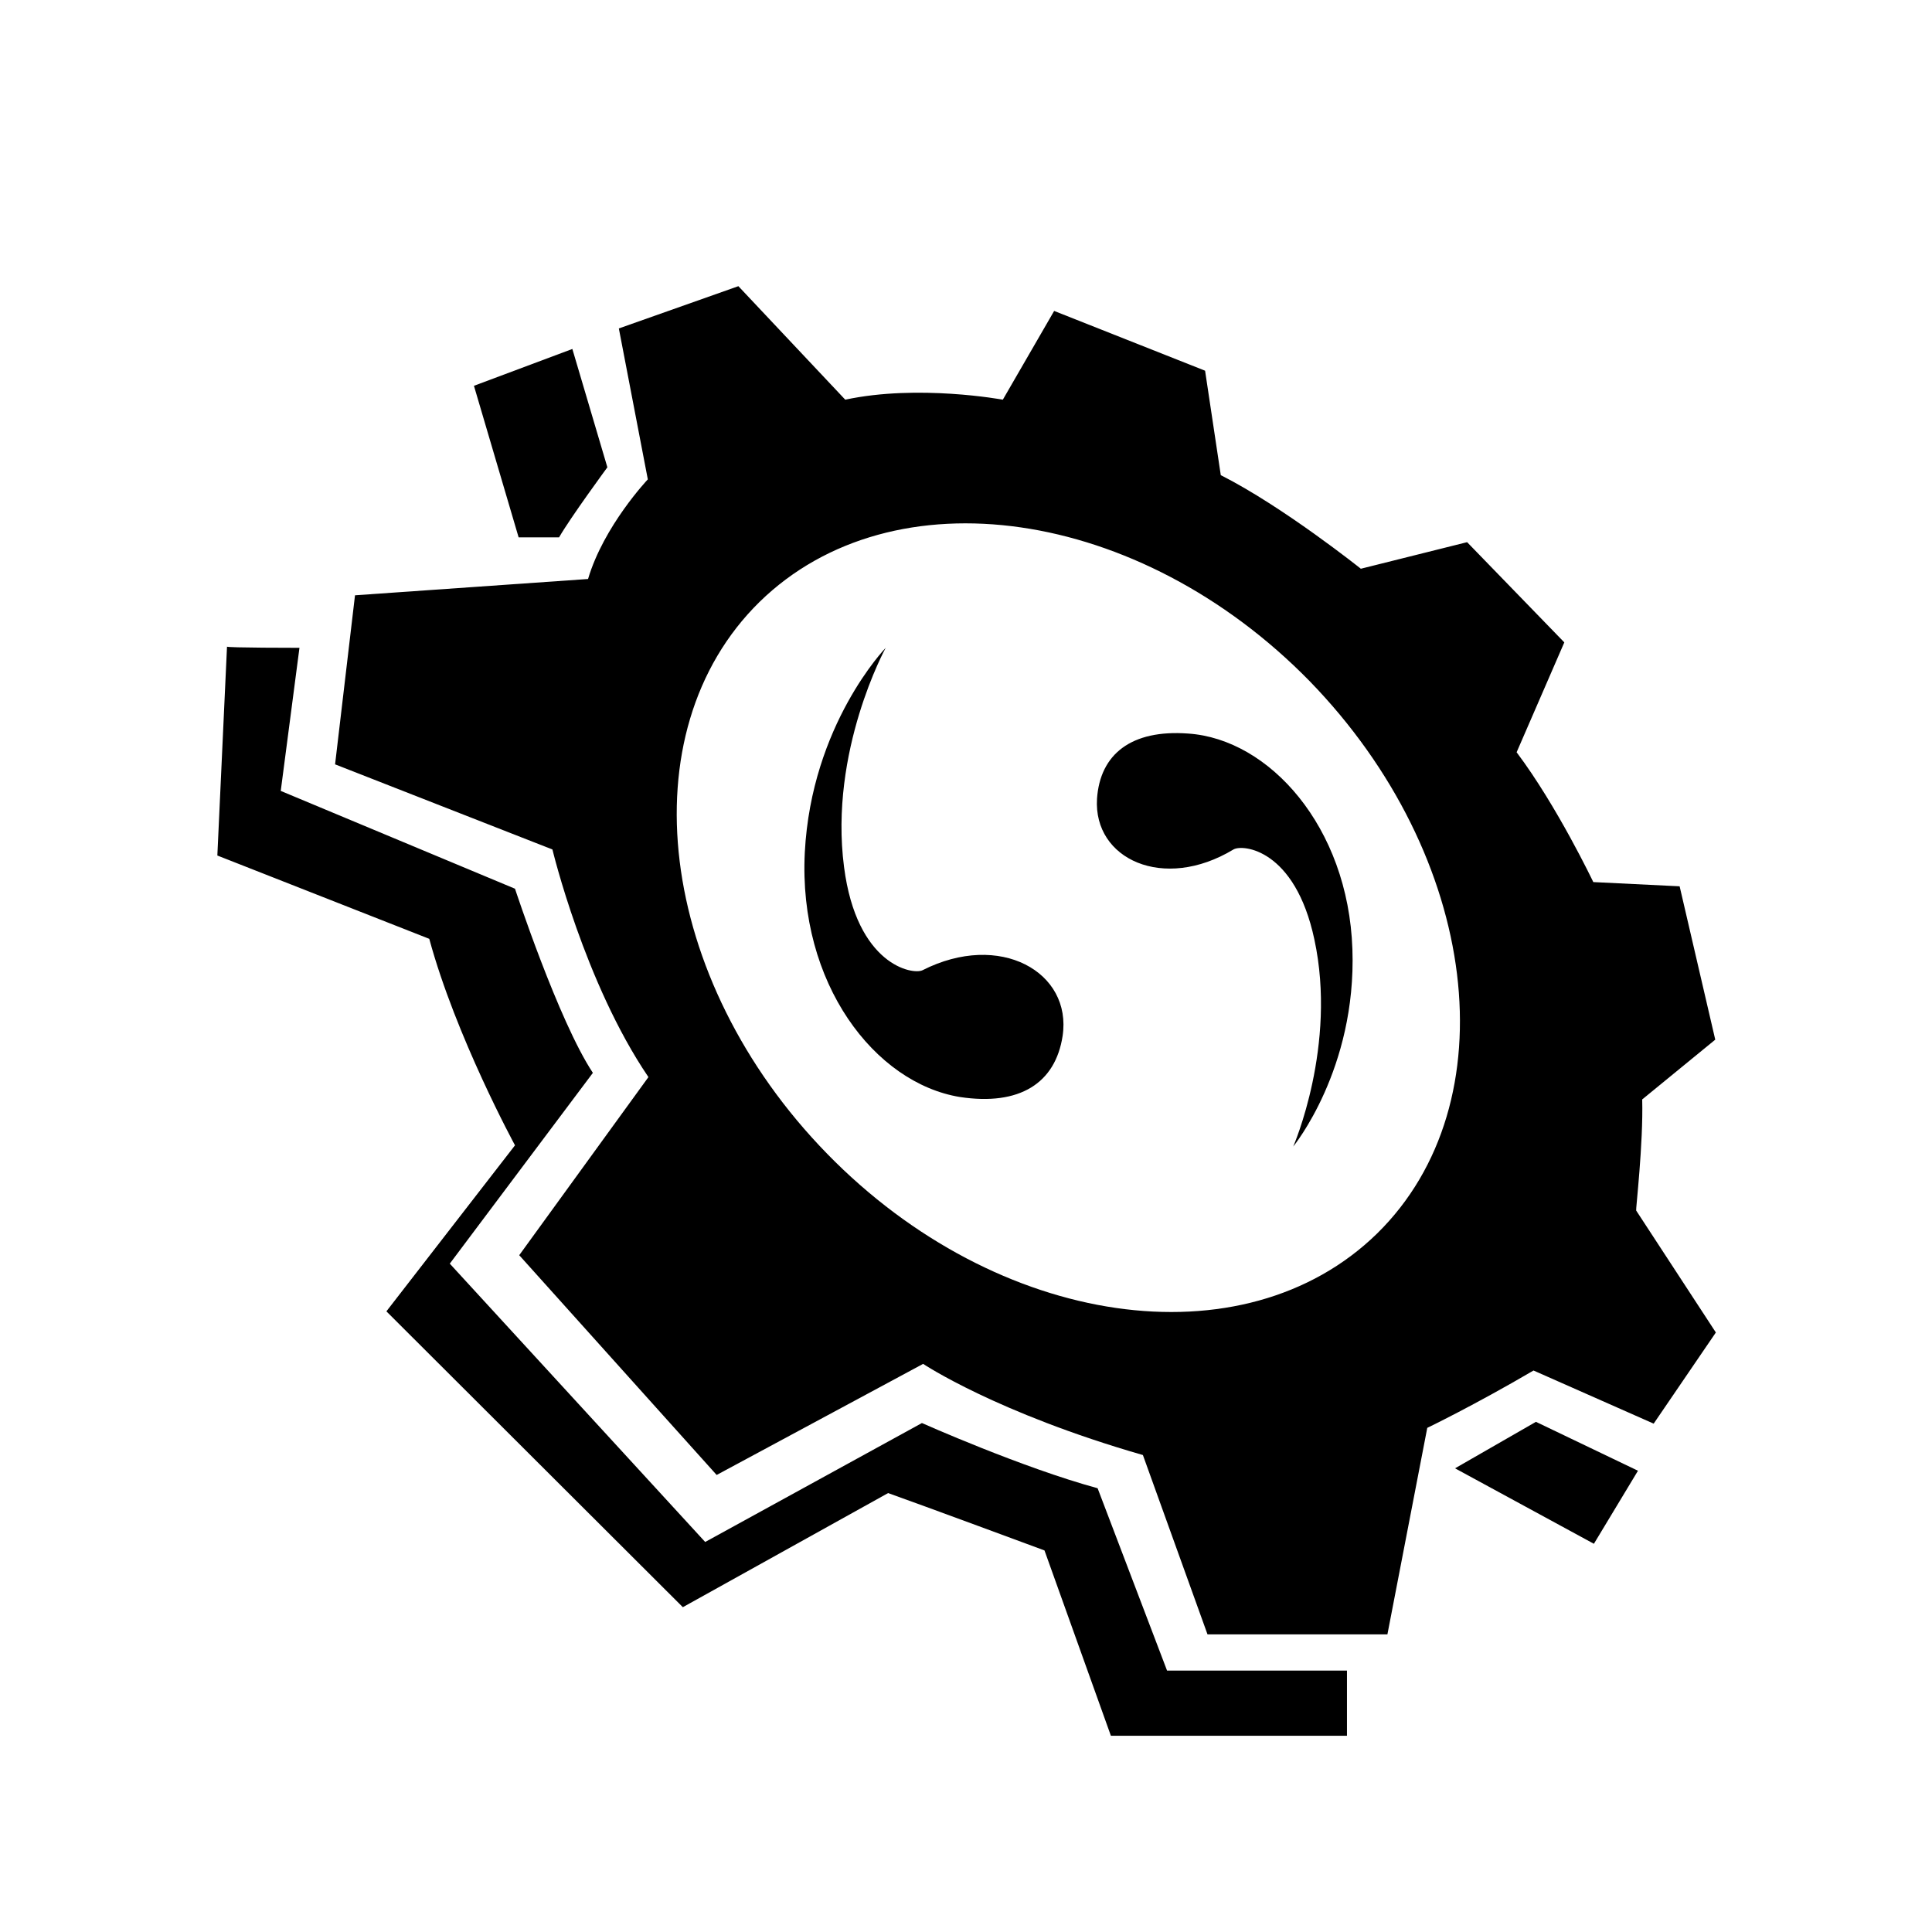 <svg xmlns="http://www.w3.org/2000/svg" width="32" height="32"><g><path d="M27.2 18.21l1.21-.99-.59-2.54-1.43-.07s-.6-1.26-1.27-2.15l.79-1.82-1.61-1.66-1.76.44s-1.29-1.03-2.32-1.55l-.26-1.73-2.5-.99-.85 1.47s-1.4-.26-2.61 0l-1.77-1.88-1.98.7.48 2.5s-.73.77-.99 1.65l-3.86.27-.33 2.8 3.6 1.41s.53 2.21 1.59 3.77L8.6 20.79l3.27 3.64 3.42-1.84s1.21.81 3.64 1.51L20 27.07h2.98l.66-3.42s.77-.37 1.76-.95l1.99.88 1.03-1.51-1.32-2.02c-.01 0 .12-1.11.1-1.84zm-4.39 2.22c-2.21 2.16-6.29 1.57-9.11-1.32-2.82-2.89-3.32-6.98-1.12-9.14 2.21-2.16 6.29-1.57 9.11 1.31 2.82 2.9 3.32 6.99 1.12 9.15z"/><path d="M14.67 10.73s-1.23 1.27-1.34 3.39c-.11 2.17 1.16 3.82 2.57 4.05.99.15 1.58-.23 1.7-1.01.16-1.06-1.04-1.74-2.32-1.09-.16.08-1.09-.08-1.3-1.71-.25-1.92.69-3.63.69-3.63zM21.42 18.99s1.05-1.28.98-3.27c-.07-2.03-1.38-3.48-2.72-3.57-.94-.07-1.46.34-1.51 1.08-.062 1 1.1 1.54 2.26.84.15-.09 1.02-.01 1.34 1.49.38 1.76-.35 3.43-.35 3.43zM9.48 5.78l.58 1.96s-.61.83-.8 1.16h-.67l-.74-2.51 1.63-.61zM4.96 10.73l-.31 2.37 3.88 1.62s.72 2.19 1.29 3.05l-2.37 3.16 4.23 4.61 3.59-1.97s1.66.74 2.91 1.08l1.15 3.02h2.98v1.08H18.4l-1.1-3.07s-2.08-.77-2.59-.95l-3.4 1.89-4.91-4.9 2.13-2.75s-.98-1.8-1.42-3.42L3.6 14.17l.16-3.46c-.01.02 1.2.02 1.2.02zM25.44 23.55l-1.34.77 2.3 1.25.73-1.21z"/></g></svg>